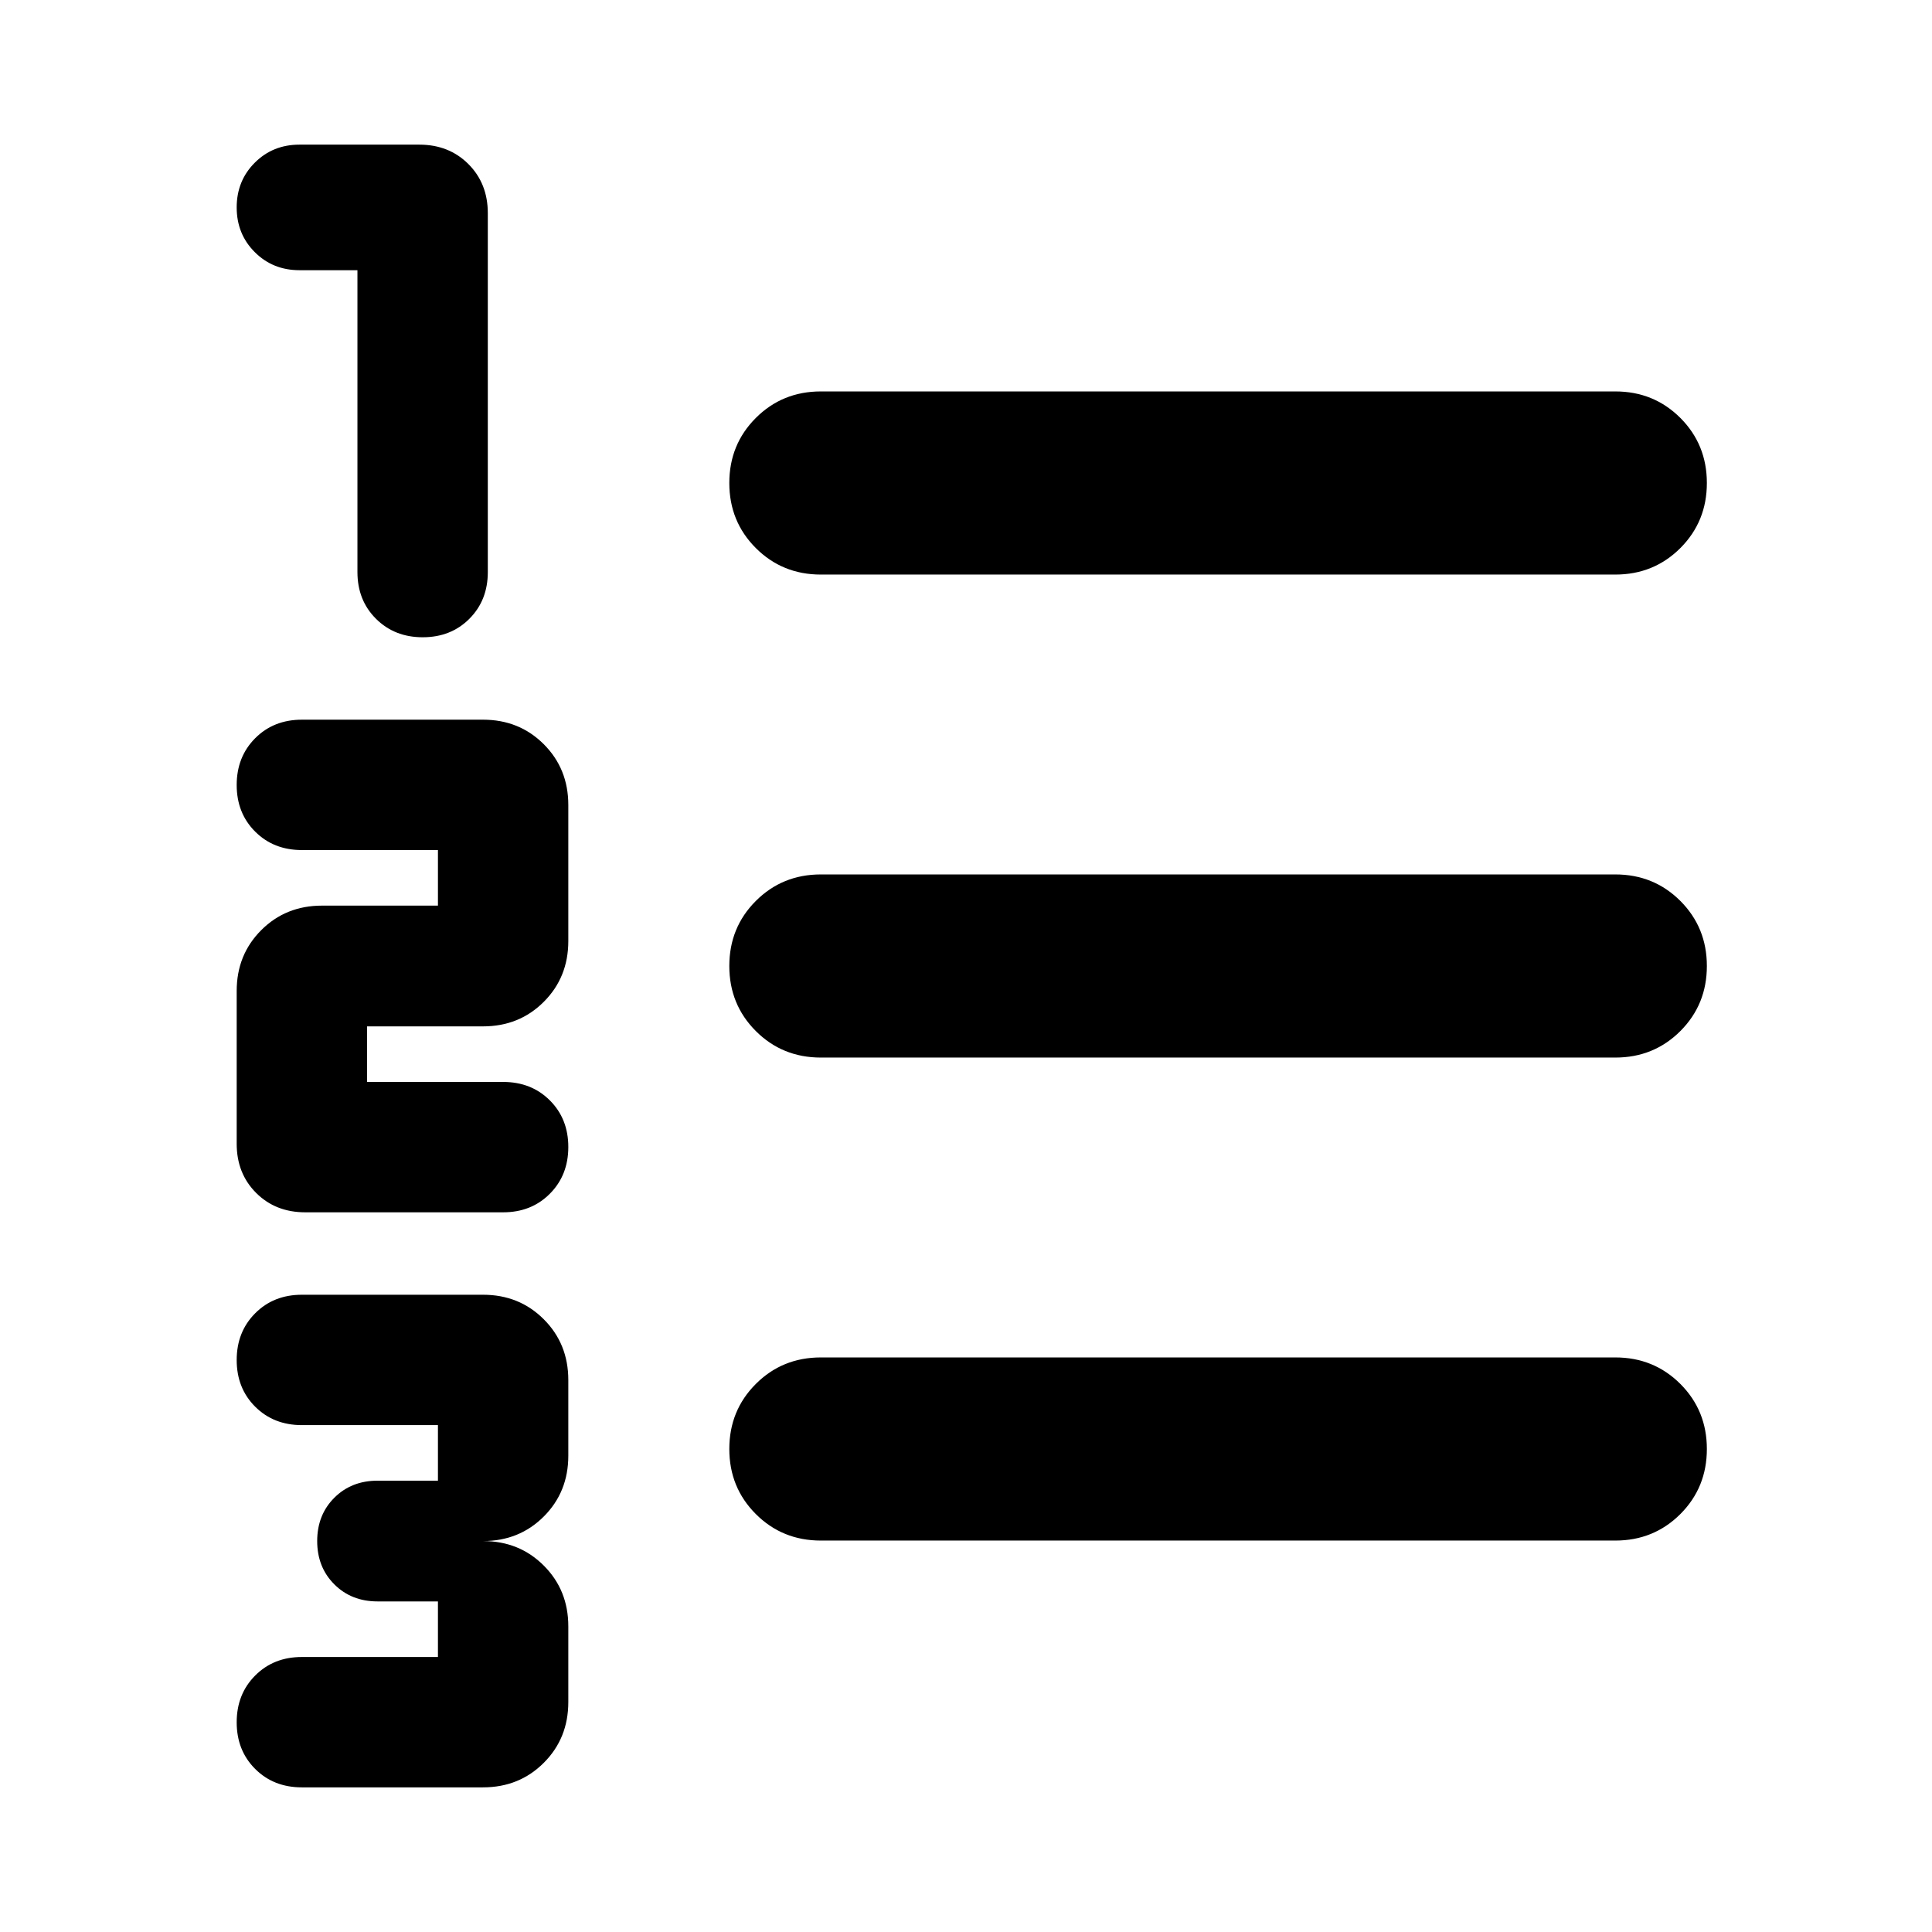 <svg xmlns="http://www.w3.org/2000/svg" height="24" viewBox="0 -960 960 960" width="24"><path d="M150-71.87q-14.04 0-23.21-9.16-9.18-9.16-9.18-23.18 0-14.01 9.18-23.22 9.17-9.22 23.21-9.22h67.61v-27.61h-30q-13 0-21.5-8.5t-8.5-21.5q0-13 8.5-21.5t21.5-8.5h30v-27.61H150q-14.04 0-23.21-9.16-9.18-9.16-9.18-23.18 0-14.01 9.18-23.22 9.17-9.22 23.21-9.22h90q18.02 0 30.2 12.19 12.19 12.18 12.19 30.2v37.61q0 18.01-12.19 30.2-12.18 12.19-30.2 12.19 18.02 0 30.2 12.19 12.19 12.18 12.19 30.2v37.61q0 18.02-12.19 30.2-12.18 12.19-30.2 12.19h-90Zm1.67-285.74q-14.76 0-24.41-9.65t-9.65-24.41v-75.94q0-18.01 12.19-30.2Q141.98-510 160-510h57.61v-27.61H150q-14.04 0-23.21-9.16-9.18-9.16-9.18-23.17 0-14.02 9.18-23.23 9.17-9.22 23.21-9.22h90q18.02 0 30.2 12.19 12.19 12.18 12.19 30.2v67.61q0 18.01-12.19 30.2Q258.02-450 240-450h-57.61v27.61H250q14.04 0 23.21 9.16 9.18 9.16 9.18 23.17 0 14.02-9.18 23.23-9.17 9.22-23.21 9.22h-98.33Zm58.39-285.74q-14.02 0-23.23-9.18-9.22-9.17-9.22-23.21v-150H148.8q-13.23 0-22.21-8.98t-8.98-22.21q0-13.24 8.98-22.22 8.98-8.98 22.21-8.98h59.53q14.76 0 24.41 9.65t9.65 24.41v178.33q0 14.04-9.16 23.21-9.16 9.18-23.17 9.18ZM407.89-194.5q-19.15 0-32.32-13.17-13.18-13.18-13.18-32.33t13.18-32.33q13.17-13.17 32.32-13.17h394.74q19.15 0 32.33 13.17 13.17 13.18 13.17 32.33t-13.17 32.33q-13.18 13.17-32.33 13.17H407.89Zm0-240q-19.15 0-32.32-13.17-13.18-13.18-13.18-32.33t13.18-32.33q13.17-13.17 32.32-13.17h394.74q19.15 0 32.33 13.17 13.17 13.18 13.17 32.33t-13.17 32.33q-13.18 13.17-32.33 13.17H407.89Zm0-240q-19.15 0-32.32-13.17-13.18-13.18-13.18-32.33t13.18-32.33q13.17-13.17 32.32-13.17h394.74q19.15 0 32.33 13.17 13.17 13.18 13.17 32.33t-13.17 32.33q-13.18 13.17-32.33 13.17H407.89Z"/></svg>